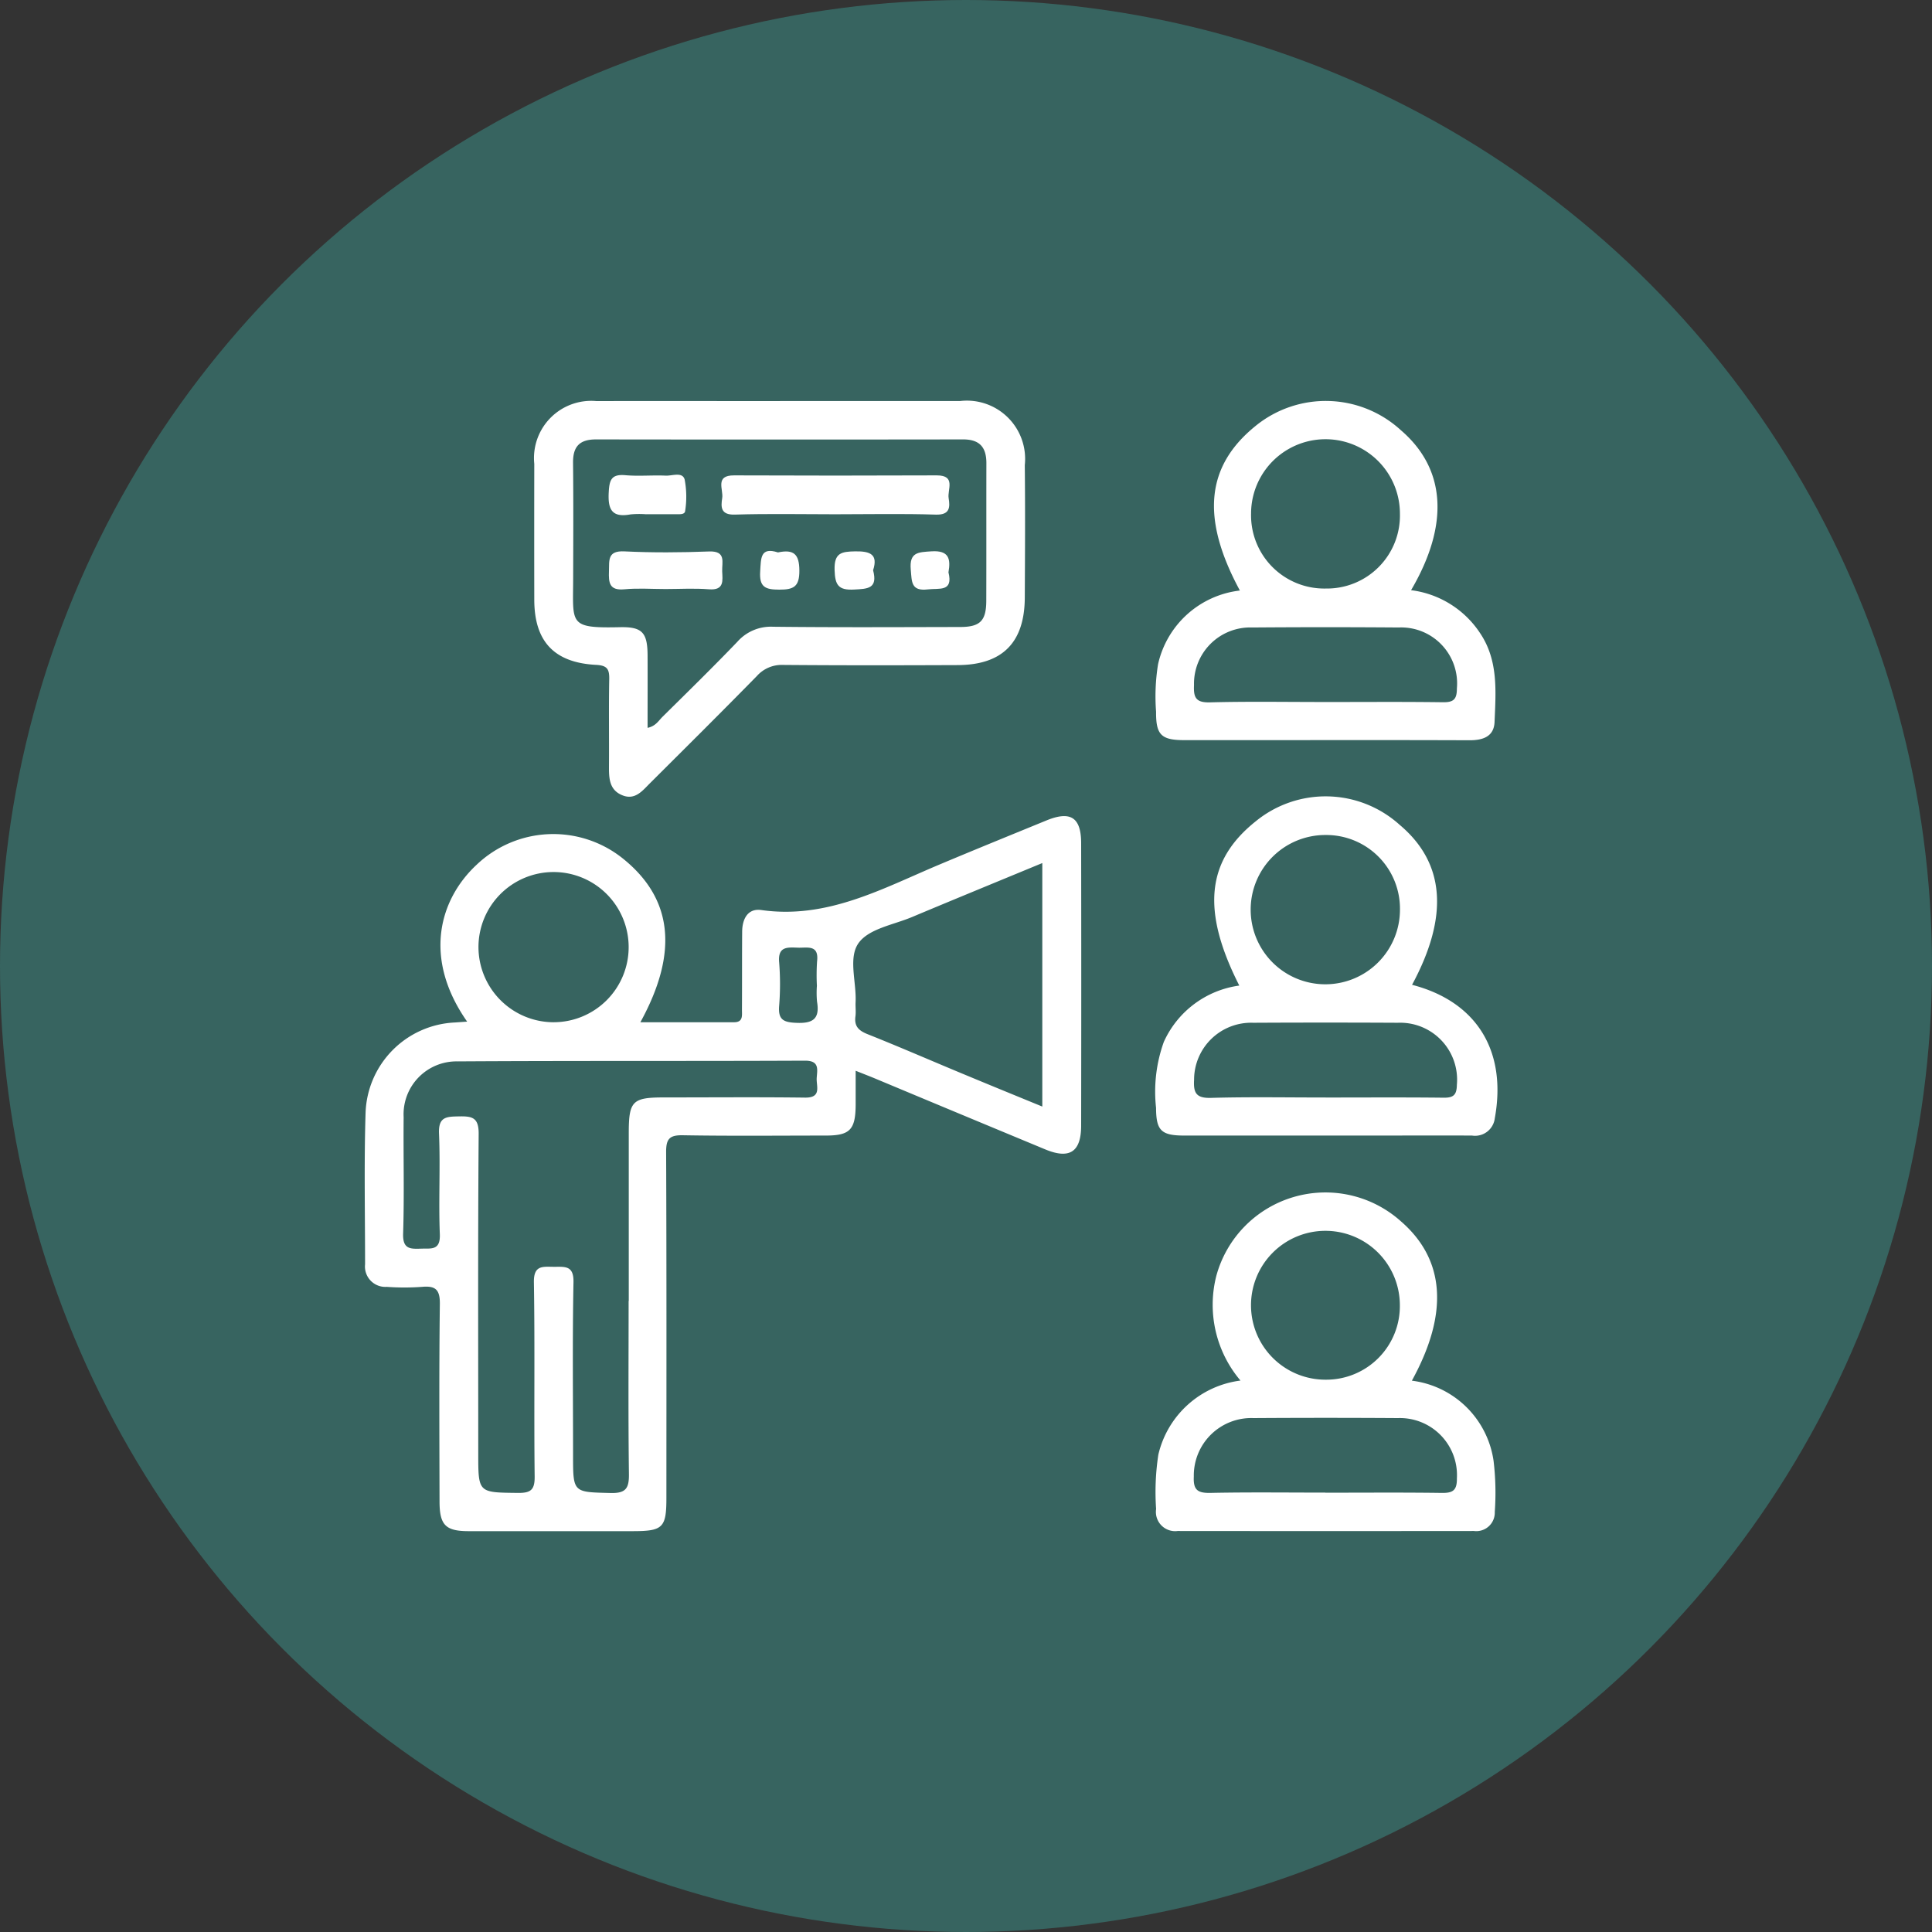 <svg xmlns="http://www.w3.org/2000/svg" xmlns:xlink="http://www.w3.org/1999/xlink" width="107" height="107" viewBox="0 0 107 107">
  <rect x="0" y="0" width="107" height="107" fill="#333333" stroke="none"/>
  <defs>
    <clipPath id="clip-path">
      <rect id="Rectángulo_378780" data-name="Rectángulo 378780" width="62.736" height="62.594" fill="#fff"/>
    </clipPath>
  </defs>
  <g id="Grupo_156312" data-name="Grupo 156312" transform="translate(-288.668 -4448)">
    <circle id="Elipse_5845" data-name="Elipse 5845" cx="53.5" cy="53.5" r="53.5" transform="translate(288.668 4448)" fill="#376460"/>
    <g id="Grupo_1073465" data-name="Grupo 1073465" transform="translate(308.867 4470.203)">
      <g id="Grupo_1073464" data-name="Grupo 1073464" clip-path="url(#clip-path)">
        <path id="Trazado_611005" data-name="Trazado 611005" d="M5.673,128.96c-2.475-3.532-1.53-6.786.537-8.7a6.156,6.156,0,0,1,8.047-.366c2.789,2.212,3.151,5.2,1.01,9.1h5.187c.515,0,.437-.383.439-.695.008-1.434,0-2.868.011-4.3,0-.71.3-1.327,1.064-1.219,3.643.517,6.691-1.186,9.849-2.514,1.976-.831,3.961-1.638,5.944-2.45,1.33-.544,1.915-.169,1.917,1.259q.013,7.82,0,15.641c0,1.46-.638,1.88-1.987,1.32q-4.724-1.96-9.443-3.933c-.294-.123-.592-.236-1.058-.422,0,.7,0,1.3,0,1.9-.011,1.367-.321,1.688-1.652,1.689-2.639,0-5.279.029-7.918-.017-.739-.013-.93.2-.927.927.027,6.387.017,12.773.015,19.16,0,1.65-.194,1.838-1.858,1.839q-4.546,0-9.091,0c-1.277,0-1.612-.333-1.615-1.63-.008-3.65-.028-7.3.017-10.948.01-.8-.24-1.019-.987-.952a13.514,13.514,0,0,1-1.954,0A1.129,1.129,0,0,1,.02,142.4c0-2.8-.06-5.607.028-8.406A5.186,5.186,0,0,1,5,129.007l.675-.048m8.949,15.469q0-4.644,0-9.289c0-1.782.2-1.981,1.942-1.981,2.607,0,5.215-.023,7.822.01.932.012.62-.627.644-1.075s.186-.975-.648-.971c-6.42.029-12.841,0-19.262.04a2.93,2.93,0,0,0-2.966,3.088c-.021,2.151.04,4.3-.029,6.453-.028.865.4.85,1,.83.553-.018,1.07.115,1.033-.8-.074-1.855.034-3.717-.045-5.571-.041-.946.421-.94,1.113-.954.727-.014,1.09.064,1.083.969-.045,5.9-.023,11.8-.023,17.7,0,2.189,0,2.159,2.187,2.184.713.008.946-.156.937-.911-.042-3.585.017-7.171-.042-10.755-.016-.953.485-.861,1.092-.856s1.123-.1,1.1.856c-.061,3.193-.023,6.388-.023,9.582,0,2.082,0,2.038,2.087,2.089.85.021,1.017-.274,1.007-1.057-.041-3.193-.017-6.388-.017-9.582m22.911-24.249c-2.492,1.031-4.858,2-7.216,2.99-1.014.425-2.34.634-2.93,1.4-.631.819-.137,2.191-.195,3.32-.013.26.027.524-.008.78-.074.55.179.791.679.99,1.808.719,3.592,1.5,5.389,2.244,1.4.583,2.8,1.155,4.281,1.762Zm-27.054,8.815A4.159,4.159,0,1,0,6.3,124.845a4.171,4.171,0,0,0,4.182,4.149m14.562-2.01a11.628,11.628,0,0,1,.009-1.362c.112-.941-.541-.74-1.061-.758-.567-.019-1.116-.085-1.04.8a15.185,15.185,0,0,1,0,2.432c-.057.746.227.9.936.93.933.045,1.325-.214,1.163-1.171a5.33,5.33,0,0,1-.008-.875" transform="translate(0 -94.582)" fill="#fff"/>
        <path id="Trazado_611006" data-name="Trazado 611006" d="M61.636.029q4.984,0,9.969,0a3.225,3.225,0,0,1,3.586,3.55c.026,2.443.013,4.887,0,7.33-.01,2.493-1.235,3.733-3.713,3.744-3.225.013-6.451.018-9.676-.009a1.838,1.838,0,0,0-1.45.615c-1.961,2-3.95,3.973-5.934,5.951-.411.41-.809.928-1.5.659-.753-.294-.76-.966-.756-1.64.011-1.6-.016-3.193.014-4.789.011-.561-.109-.771-.739-.8-2.324-.126-3.408-1.309-3.412-3.605q-.007-3.763,0-7.526A3.169,3.169,0,0,1,51.472.032c3.388-.009,6.776,0,10.164,0M54.3,18.128c.451-.094.612-.4.83-.614,1.39-1.374,2.788-2.741,4.141-4.151a2.475,2.475,0,0,1,1.97-.834c3.452.04,6.906.021,10.359.014,1.117,0,1.454-.337,1.458-1.451.008-2.541,0-5.082.006-7.623,0-.885-.378-1.316-1.29-1.315q-10.164.014-20.327,0c-.922,0-1.285.4-1.275,1.3.023,2.15.012,4.3.006,6.45-.008,2.49-.249,2.712,2.593,2.65,1.237-.027,1.524.3,1.529,1.57.005,1.322,0,2.644,0,4.006" transform="translate(-38.634 -0.021)" fill="#fff"/>
        <path id="Trazado_611007" data-name="Trazado 611007" d="M228.656,122.462c-2.105-4.148-1.822-6.912.91-9.092a6.116,6.116,0,0,1,7.97.191c2.513,2.11,2.743,5.055.69,8.863,3.571.925,5.263,3.652,4.582,7.392a1.1,1.1,0,0,1-1.26.957c-1.857-.009-3.715,0-5.572,0q-5.181,0-10.363,0c-1.281,0-1.561-.279-1.565-1.536a8.152,8.152,0,0,1,.43-3.651,5.385,5.385,0,0,1,4.178-3.12m4.78,6.2c2.182,0,4.364-.015,6.546.01.548.006.717-.163.726-.718a3.152,3.152,0,0,0-3.271-3.432q-4.006-.021-8.011,0a3.159,3.159,0,0,0-3.272,3.153c-.042.728.113,1.03.933,1.007,2.115-.06,4.233-.02,6.35-.021m.009-14.538a4.134,4.134,0,1,0,4.11,4.146,4.081,4.081,0,0,0-4.11-4.146" transform="translate(-180.221 -90.085)" fill="#fff"/>
        <path id="Trazado_611008" data-name="Trazado 611008" d="M238.192,234.435a5.223,5.223,0,0,1,4.527,4.444,14.859,14.859,0,0,1,.066,2.826,1.023,1.023,0,0,1-1.153,1.055q-8.205.008-16.41,0a1.065,1.065,0,0,1-1.193-1.217,13.7,13.7,0,0,1,.124-3.014,5.364,5.364,0,0,1,4.549-4.1,6.486,6.486,0,0,1-1.338-5.8,6.263,6.263,0,0,1,10.218-3.024c2.451,2.12,2.665,5.1.609,8.834m-4.791,6.2c2.148,0,4.3-.018,6.443.012.6.008.852-.12.844-.8a3.161,3.161,0,0,0-3.265-3.344q-4-.026-8.005,0a3.183,3.183,0,0,0-3.3,3.235c-.038.761.225.923.933.908,2.114-.044,4.23-.016,6.346-.016m4.132-10.409a4.122,4.122,0,1,0-4.1,4.155,4.076,4.076,0,0,0,4.1-4.155" transform="translate(-180.199 -180.172)" fill="#fff"/>
        <path id="Trazado_611009" data-name="Trazado 611009" d="M228.665,10.5c-2.166-4.008-1.878-6.892.871-9.114a6.152,6.152,0,0,1,8.045.236c2.492,2.137,2.7,5.222.567,8.861a5.379,5.379,0,0,1,3.823,2.381c1.019,1.515.869,3.233.8,4.917-.032.809-.642,1.017-1.39,1.014-4.007-.016-8.013-.007-12.02-.007-1.27,0-2.541,0-3.811,0-1.238-.006-1.537-.3-1.525-1.572a11.151,11.151,0,0,1,.109-2.627,5.263,5.263,0,0,1,4.528-4.086m4.7,6.174c2.182,0,4.364-.018,6.545.012.592.008.779-.159.778-.768a3.1,3.1,0,0,0-3.223-3.372q-4.054-.031-8.109,0a3.115,3.115,0,0,0-3.227,3.188c-.033.69.1.98.885.959,2.115-.056,4.233-.019,6.35-.02m.04-6.285a4.042,4.042,0,0,0,4.129-4.14,4.122,4.122,0,0,0-8.244-.013,4.056,4.056,0,0,0,4.115,4.154" transform="translate(-180.197 0)" fill="#fff"/>
        <path id="Trazado_611010" data-name="Trazado 611010" d="M107.295,23.244c-1.855,0-3.712-.039-5.565.018-.788.024-.779-.42-.7-.915.076-.473-.422-1.262.657-1.257q5.614.023,11.229,0c1.076,0,.577.791.655,1.263.082.5.073.935-.711.91-1.853-.059-3.71-.019-5.565-.019" transform="translate(-81.231 -16.965)" fill="#fff"/>
        <path id="Trazado_611011" data-name="Trazado 611011" d="M72.249,44.7c-.748,0-1.5-.056-2.244.015-.838.08-.877-.368-.855-1,.021-.6-.095-1.149.857-1.1,1.558.076,3.125.064,4.685.005.964-.037.709.6.729,1.1s.13,1.064-.732.995c-.808-.065-1.626-.014-2.44-.014" transform="translate(-55.623 -34.281)" fill="#fff"/>
        <path id="Trazado_611012" data-name="Trazado 611012" d="M71.133,23.095a4.926,4.926,0,0,0-.875.008c-1.031.189-1.253-.28-1.2-1.226.035-.69.152-1.014.919-.946.741.065,1.493-.009,2.237.024.363.016.925-.223,1.048.214a5.105,5.105,0,0,1,.029,1.735c-.017.217-.308.187-.5.188-.552,0-1.1,0-1.655,0" transform="translate(-55.543 -16.816)" fill="#fff"/>
        <path id="Trazado_611013" data-name="Trazado 611013" d="M135.189,43.658c.273,1.03-.313,1.029-1.052,1.069-.873.048-1.057-.25-1.081-1.087-.028-.951.387-1.015,1.144-1.028.832-.014,1.273.168.989,1.045" transform="translate(-107.033 -34.279)" fill="#fff"/>
        <path id="Trazado_611014" data-name="Trazado 611014" d="M112.95,42.566c.88-.185,1.178.1,1.185.994s-.3,1.072-1.119,1.067c-.771,0-1.106-.146-1.051-1.006.047-.736,0-1.371.985-1.055" transform="translate(-90.063 -34.174)" fill="#fff"/>
        <path id="Trazado_611015" data-name="Trazado 611015" d="M156.687,43.739c.272,1.1-.512.868-1.141.944-.938.113-.887-.423-.947-1.094-.087-.972.414-.964,1.141-1.013.973-.065,1.079.413.947,1.164" transform="translate(-124.357 -34.244)" fill="#fff"/>
      </g>
    </g>
  </g>
</svg>
